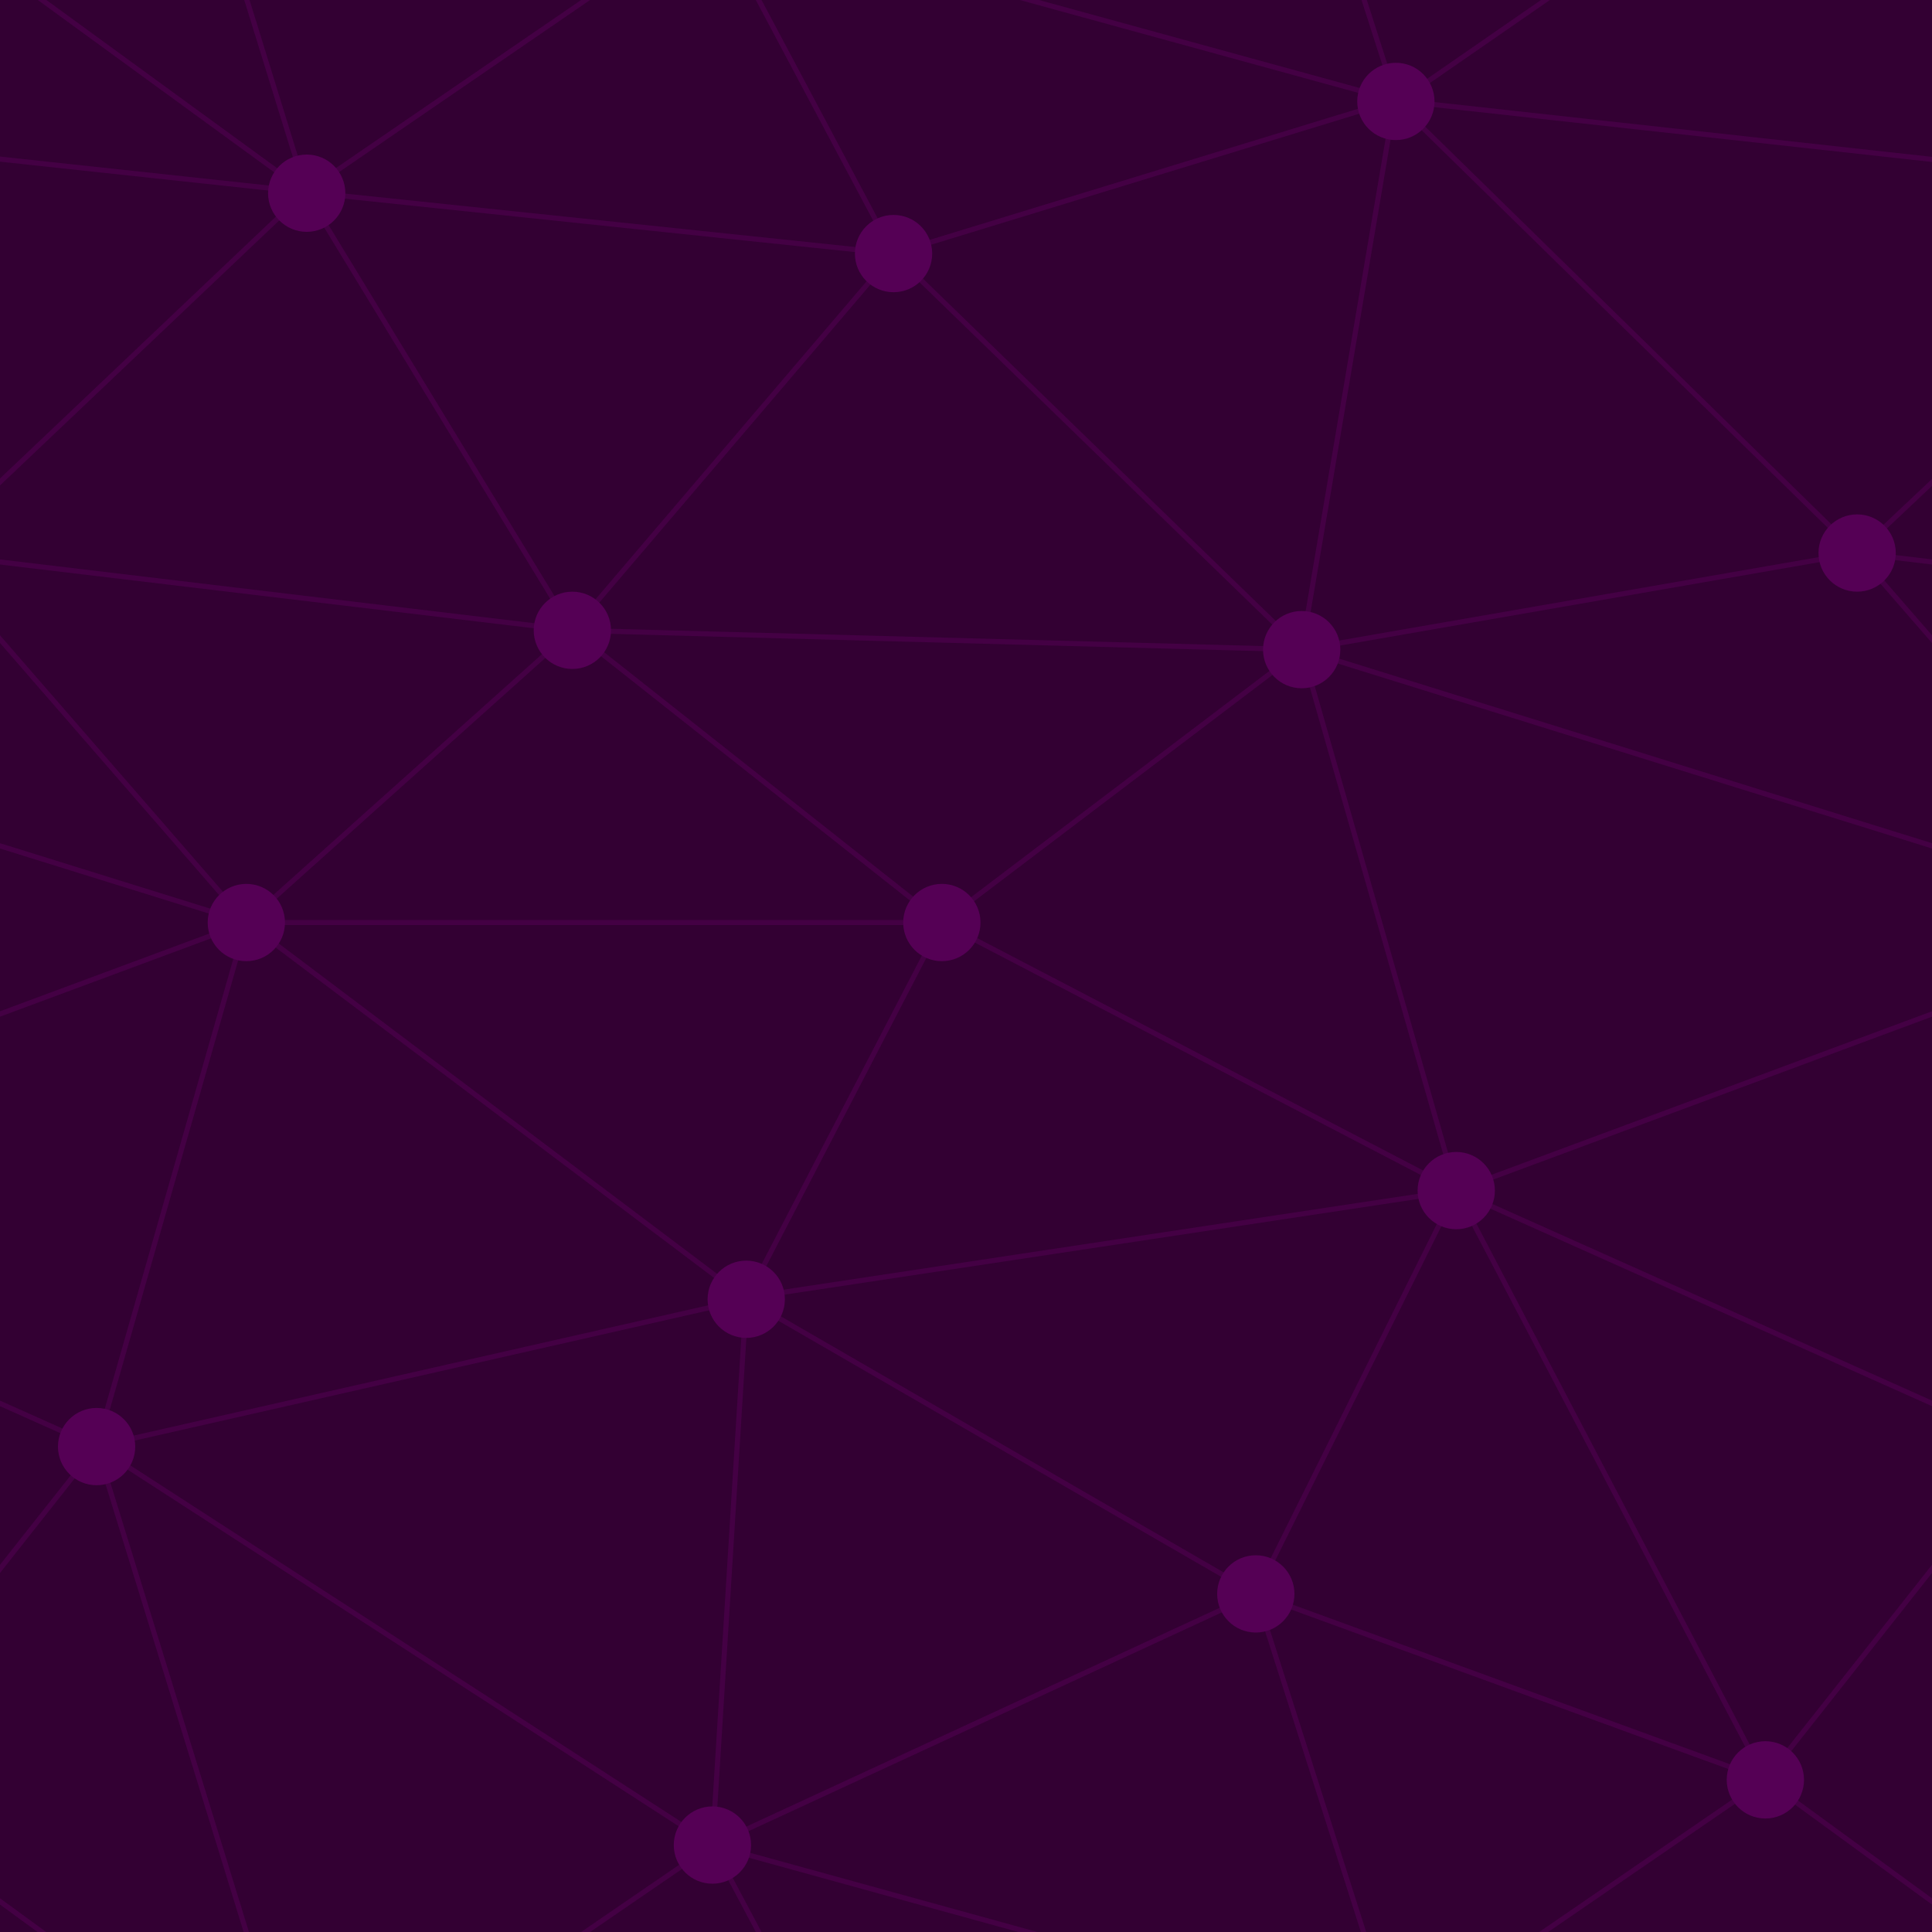 ﻿<svg xmlns='http://www.w3.org/2000/svg'  width='200' height='200' viewBox='0 0 800 800'><rect fill='#330033' width='800' height='800'/><g fill='none' stroke='#404'  stroke-width='2.1'><path d='M769 229L1037 260.9M927 880L731 737 520 660 309 538 40 599 295 764 126.5 879.5 40 599-197 493 102 382-31 229 126.5 79.5-69-63'/><path d='M-31 229L237 261 390 382 603 493 308.5 537.5 101.5 381.5M370 905L295 764'/><path d='M520 660L578 842 731 737 840 599 603 493 520 660 295 764 309 538 390 382 539 269 769 229 577.5 41.5 370 105 295 -36 126.5 79.5 237 261 102 382 40 599 -69 737 127 880'/><path d='M520-140L578.5 42.5 731-63M603 493L539 269 237 261 370 105M902 382L539 269M390 382L102 382'/><path d='M-222 42L126.5 79.5 370 105 539 269 577.5 41.5 927 80 769 229 902 382 603 493 731 737M295-36L577.5 41.5M578 842L295 764M40-201L127 80M102 382L-261 269'/></g><g  fill='#505'><circle  cx='769' cy='229' r='16'/><circle  cx='539' cy='269' r='16'/><circle  cx='603' cy='493' r='16'/><circle  cx='731' cy='737' r='16'/><circle  cx='520' cy='660' r='16'/><circle  cx='309' cy='538' r='16'/><circle  cx='295' cy='764' r='16'/><circle  cx='40' cy='599' r='16'/><circle  cx='102' cy='382' r='16'/><circle  cx='127' cy='80' r='16'/><circle  cx='370' cy='105' r='16'/><circle  cx='578' cy='42' r='16'/><circle  cx='237' cy='261' r='16'/><circle  cx='390' cy='382' r='16'/></g></svg>